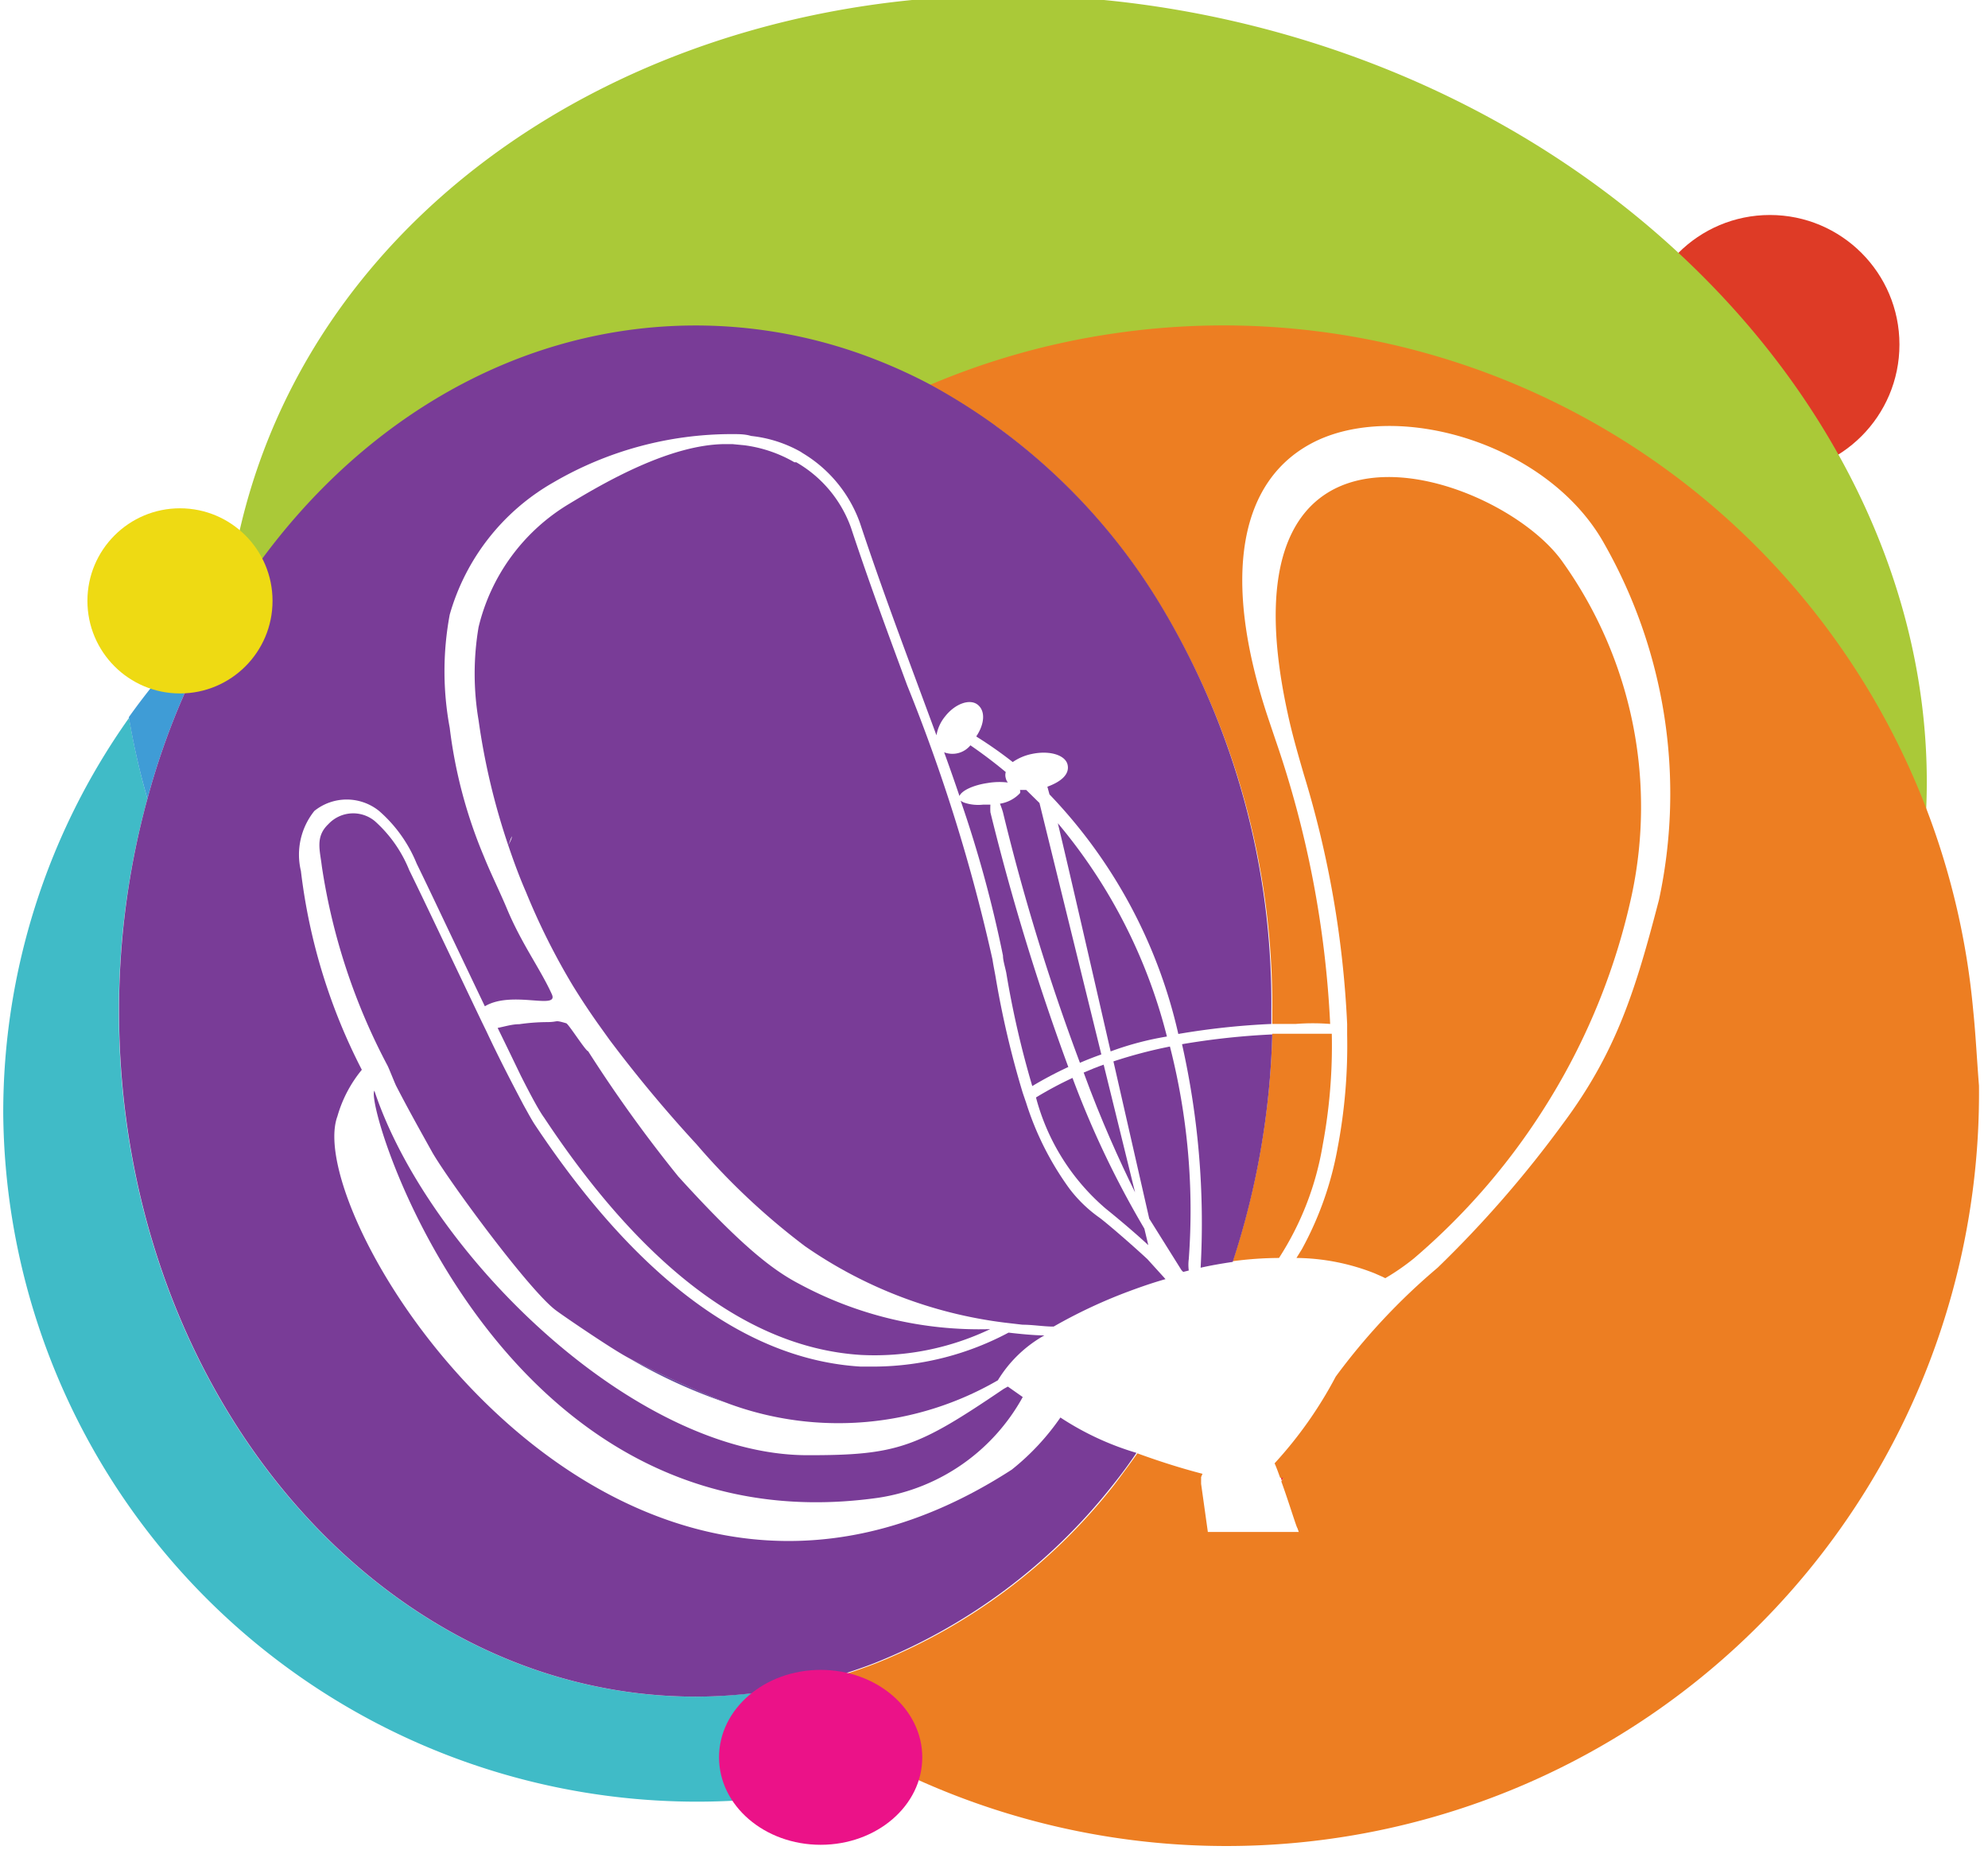 <?xml version="1.0" encoding="UTF-8" standalone="no"?>
<svg xmlns:dc="http://purl.org/dc/elements/1.1/" xmlns:cc="http://creativecommons.org/ns#" xmlns:rdf="http://www.w3.org/1999/02/22-rdf-syntax-ns#" xmlns:svg="http://www.w3.org/2000/svg" xmlns="http://www.w3.org/2000/svg" xmlns:sodipodi="http://sodipodi.sourceforge.net/DTD/sodipodi-0.dtd" xmlns:inkscape="http://www.inkscape.org/namespaces/inkscape" id="Layer_1" data-name="Layer 1" viewBox="0 0 43 40" version="1.1" sodipodi:docname="logo_horizontal_color.svg" width="43" height="40" inkscape:version="0.92.5 (2060ec1f9f, 2020-04-08)">
  <sodipodi:namedview pagecolor="#ffffff" bordercolor="#666666" borderopacity="1" objecttolerance="10" gridtolerance="10" guidetolerance="10" inkscape:pageopacity="0" inkscape:pageshadow="2" inkscape:window-width="1866" inkscape:window-height="983" id="namedview88" showgrid="false" fit-margin-top="0" fit-margin-left="0" fit-margin-right="-0.6" fit-margin-bottom="0" inkscape:zoom="25.82902" inkscape:cx="23.725927" inkscape:cy="26.282796" inkscape:window-x="54" inkscape:window-y="27" inkscape:window-maximized="1" inkscape:current-layer="Layer_1"/>
  <defs id="defs4">
    <style id="style2">.cls-1{fill:#c4c4c4;}.cls-2{fill:#de3b26;}.cls-3{fill:#aac938;}.cls-4{fill:#40bbc7;}.cls-5{fill:#3f9cd6;}.cls-6{fill:#ed3c34;}.cls-7{fill:#ed7e22;}.cls-8{fill:#6a4da0;}.cls-9{fill:#793c97;}.cls-10{fill:#eeda13;}.cls-11{fill:#eb1288;}.cls-12{fill:#fff;}</style>
  </defs>
  <title id="title6">logo_horizontal_color</title>
  <g id="triangle36" transform="translate(-0.01,-39.573)">
    <path id="_Path_" data-name="&lt;Path&gt;" class="cls-1" d="m 376.2,353 h 0.08" transform="translate(-283.79,-247.45)" inkscape:connector-curvature="0" style="fill:#c4c4c4"/>
    <path id="_Path_2" data-name="&lt;Path&gt;" class="cls-1" d="M 376.21,352.84" transform="translate(-283.79,-247.45)" inkscape:connector-curvature="0" style="fill:#c4c4c4"/>
  </g>
  <g id="triangle36-2" data-name="triangle36" transform="translate(-0.01,-39.573)">
    <path id="_Path_3" data-name="&lt;Path&gt;" class="cls-1" d="M 376.46,352.93" transform="translate(-283.79,-247.45)" inkscape:connector-curvature="0" style="fill:#c4c4c4"/>
    <path id="_Path_4" data-name="&lt;Path&gt;" class="cls-1" d="m 376.18,352.86 a 0.1,0.1 0 0 0 0,0.18" transform="translate(-283.79,-247.45)" inkscape:connector-curvature="0" style="fill:#c4c4c4"/>
  </g>
  <g id="_Group_" data-name="&lt;Group&gt;" transform="matrix(0.503,0,0,0.503,0.065,-0.104)">
    <circle id="_Path_5" data-name="&lt;Path&gt;" class="cls-2" cx="75.98" cy="15.02" r="5.57" style="fill:#de3b26"/>
    <path id="_Path_6" data-name="&lt;Path&gt;" class="cls-3" d="m 337.23,248.69 c -19.82,-4.8 -39.16,4.81 -43.19,21.46 a 26.58,26.58 0 0 0 -0.36,10.72 26.55,26.55 0 0 1 4,-4.49 c 4,-6.4 10.46,-10.54 17.7,-10.54 a 18.89,18.89 0 0 1 6.83,1.29 15.31,15.31 0 0 1 6.1,-1.29 15.07,15.07 0 0 1 3,0.31 c 1.38,-0.2 2.87,0.2 4.21,-0.31 15.85,-6 27.28,11.49 28.71,26.2 a 26.39,26.39 0 0 0 1.53,-4.5 c 4.08,-16.66 -8.76,-34.05 -28.53,-38.85 z" transform="translate(-283.79,-247.45)" inkscape:connector-curvature="0" style="fill:#aac938"/>
    <path id="_Path_7" data-name="&lt;Path&gt;" class="cls-3" d="m 331.53,262 a 16.93,16.93 0 0 0 -3.42,-0.35 17.2,17.2 0 0 0 -6.86,1.44 22.39,22.39 0 0 1 2.43,1.11 32,32 0 0 1 7.85,-2.2 z" transform="translate(-283.79,-247.45)" inkscape:connector-curvature="0" style="fill:#aac938"/>
    <path id="_Path_8" data-name="&lt;Path&gt;" class="cls-4" d="m 313.58,320.6 c -13.7,0 -24.81,-13.2 -24.81,-29.48 A 34.54,34.54 0 0 1 290,282 a 31.85,31.85 0 0 1 -0.79,-3.48 29.32,29.32 0 0 0 -5.41,17 29.84,29.84 0 0 0 38.57,28.29 32.35,32.35 0 0 1 -5.65,-3.46 21.11,21.11 0 0 1 -3.14,0.25 z" transform="translate(-283.79,-247.45)" inkscape:connector-curvature="0" style="fill:#40bbc7"/>
    <path id="_Path_9" data-name="&lt;Path&gt;" class="cls-5" d="m 293.7,273.49 a 29.82,29.82 0 0 0 -4.5,5 31.85,31.85 0 0 0 0.8,3.51 31.69,31.69 0 0 1 3.7,-8.51 z" transform="translate(-283.79,-247.45)" inkscape:connector-curvature="0" style="fill:#3f9cd6"/>
    <path id="_Path_10" data-name="&lt;Path&gt;" class="cls-6" d="m 338.78,311.32 0.1,-0.16 h -0.15 z" transform="translate(-283.79,-247.45)" inkscape:connector-curvature="0" style="fill:#ed3c34"/>
    <g id="_Group_2" data-name="&lt;Group&gt;">
      <path id="_Path_11" data-name="&lt;Path&gt;" class="cls-7" d="m 368.51,291.08 a 32.37,32.37 0 0 0 -37,-29.08 32,32 0 0 0 -7.85,2.2 26.2,26.2 0 0 1 9.78,9.29 33.13,33.13 0 0 1 4.93,17.64 c 0,0.19 0,0.37 0,0.55 h 1 a 9.42,9.42 0 0 1 1.49,0 43.82,43.82 0 0 0 -2.36,-12.24 l -0.31,-0.92 c -2,-6 -1.29,-10.29 2.08,-11.91 v 0 c 3.64,-1.73 10,0.15 12.38,4.43 a 21.74,21.74 0 0 1 2.35,15.3 c -1,3.84 -1.81,6.52 -4.14,9.64 a 48.1,48.1 0 0 1 -5.38,6.18 27.37,27.37 0 0 0 -4.38,4.68 17.73,17.73 0 0 1 -2.63,3.73 c 0.07,0.15 0.15,0.37 0.24,0.62 h 0.15 l -0.1,0.16 c 0.31,0.85 0.66,2 0.69,2 l 0.06,0.17 h -3.91 l -0.29,-2.07 v -0.29 0 l 0.06,-0.14 c -1,-0.26 -1.92,-0.56 -2.8,-0.88 q -0.5,0.7 -1,1.36 a 24.69,24.69 0 0 1 -10.27,7.68 21.38,21.38 0 0 1 -4.54,1.2 32.36,32.36 0 0 0 52,-26.05 c -0.09,-1.11 -0.14,-2.19 -0.25,-3.25 z" transform="translate(-283.79,-247.45)" inkscape:connector-curvature="0" style="fill:#ed7e22"/>
      <path id="_Path_12" data-name="&lt;Path&gt;" class="cls-7" d="m 339.64,301.37 -0.23,0.37 a 9.39,9.39 0 0 1 3.36,0.66 l 0.34,0.15 0.12,0.06 a 9.87,9.87 0 0 0 1.23,-0.85 28.58,28.58 0 0 0 5.84,-6.84 28.2,28.2 0 0 0 3.53,-8.79 18.13,18.13 0 0 0 -2.95,-14.28 c -2.69,-3.9 -15,-8 -11.85,6.46 0.18,0.85 0.43,1.72 0.7,2.65 a 43.35,43.35 0 0 1 1.86,10.72 c 0,0.15 0,0.3 0,0.46 a 23.49,23.49 0 0 1 -0.41,4.87 14.3,14.3 0 0 1 -1.54,4.36 z" transform="translate(-283.79,-247.45)" inkscape:connector-curvature="0" style="fill:#ed7e22"/>
    </g>
    <path id="_Path_13" data-name="&lt;Path&gt;" class="cls-7" d="m 338.66,301.74 a 12.8,12.8 0 0 0 1.88,-4.86 23.18,23.18 0 0 0 0.39,-4.78 c -0.5,0 -1,0 -1.49,0 h -1.07 a 34.18,34.18 0 0 1 -1.7,9.78 15.35,15.35 0 0 1 1.99,-0.14 z" transform="translate(-283.79,-247.45)" inkscape:connector-curvature="0" style="fill:#ed7e22"/>
    <path id="_Path_14" data-name="&lt;Path&gt;" class="cls-8" d="m 315,308 a 47.94,47.94 0 0 1 -4.37,-2 22.61,22.61 0 0 0 4.37,2 z" transform="translate(-283.79,-247.45)" inkscape:connector-curvature="0" style="fill:#6a4da0"/>
    <path id="_Path_15" data-name="&lt;Path&gt;" class="cls-8" d="m 304.9,302.45 -0.05,-0.06 v 0 z" transform="translate(-283.79,-247.45)" inkscape:connector-curvature="0" style="fill:#6a4da0"/>
    <path id="_Path_16" data-name="&lt;Path&gt;" class="cls-9" d="m 332.47,298.92 -1.35,-5.49 c -0.29,0.1 -0.58,0.22 -0.86,0.34 0.74,2.03 1.54,3.79 2.21,5.15 z" transform="translate(-283.79,-247.45)" inkscape:connector-curvature="0" style="fill:#793c97"/>
    <path id="_Path_17" data-name="&lt;Path&gt;" class="cls-9" d="m 333.84,292.22 a 23,23 0 0 0 -4.69,-9.17 c 0.52,2.17 1.41,6.06 2.27,9.81 a 13.1,13.1 0 0 1 2.42,-0.64 z" transform="translate(-283.79,-247.45)" inkscape:connector-curvature="0" style="fill:#793c97"/>
    <path id="_Path_18" data-name="&lt;Path&gt;" class="cls-9" d="m 329.78,294 a 16,16 0 0 0 -1.57,0.84 9.46,9.46 0 0 0 3,4.78 c 0,0 1,0.8 1.83,1.57 l -0.17,-0.71 A 40.43,40.43 0 0 1 329.78,294 Z" transform="translate(-283.79,-247.45)" inkscape:connector-curvature="0" style="fill:#793c97"/>
    <path id="_Path_19" data-name="&lt;Path&gt;" class="cls-9" d="m 335.29,302.16 c 0.44,-0.1 0.91,-0.18 1.38,-0.25 a 34.18,34.18 0 0 0 1.7,-9.78 31.63,31.63 0 0 0 -3.88,0.42 35.08,35.08 0 0 1 0.8,9.61 z" transform="translate(-283.79,-247.45)" inkscape:connector-curvature="0" style="fill:#793c97"/>
    <path id="_Path_20" data-name="&lt;Path&gt;" class="cls-9" d="m 334.54,302.34 0.24,-0.06 a 1.87,1.87 0 0 1 0,-0.49 28.45,28.45 0 0 0 -0.81,-9.14 20.25,20.25 0 0 0 -2.43,0.64 l 1.54,6.76 1.39,2.22 z" transform="translate(-283.79,-247.45)" inkscape:connector-curvature="0" style="fill:#793c97"/>
    <path id="_Path_21" data-name="&lt;Path&gt;" class="cls-9" d="m 326.57,307 a 5.47,5.47 0 0 1 2,-1.93 c -0.43,0 -1.12,-0.07 -1.54,-0.12 a 12.41,12.41 0 0 1 -5.69,1.46 h -0.68 c -4.9,-0.3 -9.61,-3.8 -14,-10.4 -0.12,-0.18 -0.29,-0.49 -0.5,-0.87 -0.41,-0.78 -1,-1.9 -1.58,-3.14 l -0.2,-0.41 -0.33,-0.69 -1.43,-3 c -0.56,-1.18 -1.05,-2.2 -1.36,-2.83 a 5.66,5.66 0 0 0 -1.48,-2.11 1.46,1.46 0 0 0 -2,0.13 c -0.57,0.54 -0.36,1.12 -0.28,1.81 a 26.75,26.75 0 0 0 2.83,8.58 c 0.07,0.14 0.3,0.73 0.37,0.87 0.56,1.08 1,1.86 1.55,2.85 0.7,1.22 4.21,6 5.34,6.81 0.25,0.19 2.31,1.6 3.05,2 a 47.94,47.94 0 0 0 4.37,2 13.68,13.68 0 0 0 11.56,-1.01 z" transform="translate(-283.79,-247.45)" inkscape:connector-curvature="0" style="fill:#793c97"/>
    <g id="_Group_3" data-name="&lt;Group&gt;">
      <path id="_Path_22" data-name="&lt;Path&gt;" class="cls-9" d="m 318,302.84 c -1.16,-0.61 -2.52,-1.68 -5.17,-4.6 a 59.32,59.32 0 0 1 -3.88,-5.39 c -0.1,0 -0.84,-1.17 -0.94,-1.2 -0.55,-0.16 -0.29,-0.05 -0.85,-0.05 a 8.79,8.79 0 0 0 -1.17,0.09 c -0.31,0 -0.62,0.1 -0.93,0.16 0.37,0.75 0.71,1.46 1,2.06 0.43,0.85 0.78,1.5 1,1.8 4.29,6.48 8.88,9.91 13.63,10.2 a 11.55,11.55 0 0 0 5.55,-1.11 16.31,16.31 0 0 1 -8.24,-1.96 z" transform="translate(-283.79,-247.45)" inkscape:connector-curvature="0" style="fill:#793c97"/>
      <path id="_Path_23" data-name="&lt;Path&gt;" class="cls-9" d="m 333.46,273.49 a 26.2,26.2 0 0 0 -9.78,-9.29 22.39,22.39 0 0 0 -2.43,-1.11 21.22,21.22 0 0 0 -7.67,-1.44 c -8.14,0 -15.36,4.65 -19.88,11.84 a 31.69,31.69 0 0 0 -3.7,8.51 34.54,34.54 0 0 0 -1.22,9.12 c 0,16.28 11.11,29.48 24.81,29.48 a 21.11,21.11 0 0 0 3.13,-0.24 21.38,21.38 0 0 0 4.54,-1.2 24.69,24.69 0 0 0 10.27,-7.68 q 0.53,-0.66 1,-1.36 a 12.32,12.32 0 0 1 -3.27,-1.52 10.43,10.43 0 0 1 -2.09,2.24 c -17,11 -30.63,-10.77 -29,-15.19 a 5.53,5.53 0 0 1 1.05,-2 25.08,25.08 0 0 1 -2.62,-8.55 3,3 0 0 1 0.58,-2.58 2.22,2.22 0 0 1 2.78,0 6,6 0 0 1 1.62,2.27 c 0.31,0.63 0.8,1.66 1.36,2.84 l 1.13,2.37 0.44,0.92 c 1.17,-0.7 3.2,0.18 2.88,-0.52 -0.49,-1.08 -1.29,-2.15 -1.92,-3.65 -0.29,-0.7 -0.72,-1.57 -1,-2.27 a 20.63,20.63 0 0 1 -1.47,-5.53 13.24,13.24 0 0 1 0,-4.87 9.55,9.55 0 0 1 4.47,-5.69 15.22,15.22 0 0 1 7.66,-2.07 c 0.3,0 0.57,0 0.83,0.08 a 5.53,5.53 0 0 1 2.13,0.68 l 0.09,0.06 a 5.75,5.75 0 0 1 2.46,3 c 0.81,2.44 1.63,4.65 2.42,6.78 l 0.87,2.35 a 1.74,1.74 0 0 1 0.37,-0.81 c 0.43,-0.55 1.07,-0.78 1.41,-0.5 0.34,0.28 0.28,0.84 -0.07,1.36 a 17.93,17.93 0 0 1 1.57,1.1 2.21,2.21 0 0 1 0.83,-0.35 c 0.76,-0.16 1.44,0.05 1.53,0.47 0.09,0.42 -0.3,0.73 -0.87,0.94 l 0.09,0.33 a 21.81,21.81 0 0 1 5.54,10.3 32.06,32.06 0 0 1 4,-0.43 c 0,-0.18 0,-0.37 0,-0.55 a 33.13,33.13 0 0 0 -4.87,-17.64 z" transform="translate(-283.79,-247.45)" inkscape:connector-curvature="0" style="fill:#793c97"/>
      <path id="_Path_24" data-name="&lt;Path&gt;" class="cls-9" d="m 327,307.27 -0.18,0.1 c -3.69,2.5 -4.55,2.86 -8.44,2.85 -7.49,0 -16.31,-8.71 -18.62,-15.67 -0.46,0.64 5.37,19.81 21.67,17.5 a 8.55,8.55 0 0 0 6.21,-4.33 z" transform="translate(-283.79,-247.45)" inkscape:connector-curvature="0" style="fill:#793c97"/>
      <path id="_Path_25" data-name="&lt;Path&gt;" class="cls-9" d="m 333,301.79 c -0.81,-0.75 -1.89,-1.67 -2.1,-1.81 a 5.86,5.86 0 0 1 -1.26,-1.23 12.85,12.85 0 0 1 -1.85,-3.67 l -0.15,-0.44 a 40.08,40.08 0 0 1 -1.17,-5 c -0.05,-0.28 -0.1,-0.52 -0.13,-0.73 a 74.68,74.68 0 0 0 -3.67,-11.79 c -0.79,-2.14 -1.61,-4.34 -2.42,-6.79 a 5.31,5.31 0 0 0 -2.35,-2.8 h -0.08 a 5.77,5.77 0 0 0 -2.15,-0.73 l -0.52,-0.05 h -0.28 c -2.37,0 -5.2,1.64 -6.72,2.56 a 8.48,8.48 0 0 0 -3.91,5.31 12,12 0 0 0 0,4 29.34,29.34 0 0 0 1.28,5.39 c 0.05,-0.15 0.1,-0.28 0.15,-0.4 0,0.14 -0.1,0.27 -0.15,0.4 0.23,0.68 0.48,1.36 0.76,2 a 29.21,29.21 0 0 0 2,4 c 0.38,0.62 0.73,1.14 1.06,1.61 l 0.53,0.74 a 57.87,57.87 0 0 0 3.74,4.49 29.7,29.7 0 0 0 4.66,4.38 19.18,19.18 0 0 0 8.59,3.29 l 0.77,0.09 c 0.42,0 0.84,0.07 1.26,0.08 h 0.08 a 21.92,21.92 0 0 1 3.14,-1.48 c 0.43,-0.16 1,-0.37 1.67,-0.56 z" transform="translate(-283.79,-247.45)" inkscape:connector-curvature="0" style="fill:#793c97"/>
    </g>
    <path id="_Path_26" data-name="&lt;Path&gt;" class="cls-9" d="m 327,281.3 a 0.45,0.45 0 0 1 -0.09,-0.19 0.47,0.47 0 0 1 0,-0.26 q -0.72,-0.6 -1.52,-1.15 a 1,1 0 0 1 -1.13,0.3 c 0.23,0.63 0.45,1.26 0.66,1.88 0.09,-0.23 0.59,-0.47 1.22,-0.56 A 3,3 0 0 1 327,281.3 Z" transform="translate(-283.79,-247.45)" inkscape:connector-curvature="0" style="fill:#793c97"/>
    <path id="_Path_27" data-name="&lt;Path&gt;" class="cls-9" d="m 326.25,282.58 a 2.64,2.64 0 0 1 0,-0.33 h -0.31 a 1.89,1.89 0 0 1 -0.8,-0.08 0.61,0.61 0 0 1 -0.17,-0.09 52.35,52.35 0 0 1 1.82,6.66 c 0,0.2 0.08,0.45 0.14,0.73 a 40.51,40.51 0 0 0 1.12,4.88 16.6,16.6 0 0 1 1.55,-0.82 101.88,101.88 0 0 1 -3.35,-10.95 z" transform="translate(-283.79,-247.45)" inkscape:connector-curvature="0" style="fill:#793c97"/>
    <path id="_Path_28" data-name="&lt;Path&gt;" class="cls-9" d="m 326.79,282.58 a 92.78,92.78 0 0 0 3.31,10.77 c 0.3,-0.13 0.61,-0.25 0.92,-0.36 l -2.66,-10.81 -0.57,-0.56 h -0.27 v 0 a 0.19,0.19 0 0 1 0,0.14 1.5,1.5 0 0 1 -0.86,0.45 3.42,3.42 0 0 1 0.13,0.37 z" transform="translate(-283.79,-247.45)" inkscape:connector-curvature="0" style="fill:#793c97"/>
    <circle id="_Path_29" data-name="&lt;Path&gt;" class="cls-10" cx="7.61" cy="26.04" r="3.98" style="fill:#eeda13"/>
    <ellipse id="_Path_30" data-name="&lt;Path&gt;" class="cls-11" cx="35.16" cy="75.76" rx="4.37" ry="3.76" style="fill:#eb1288"/>
  </g>
</svg>